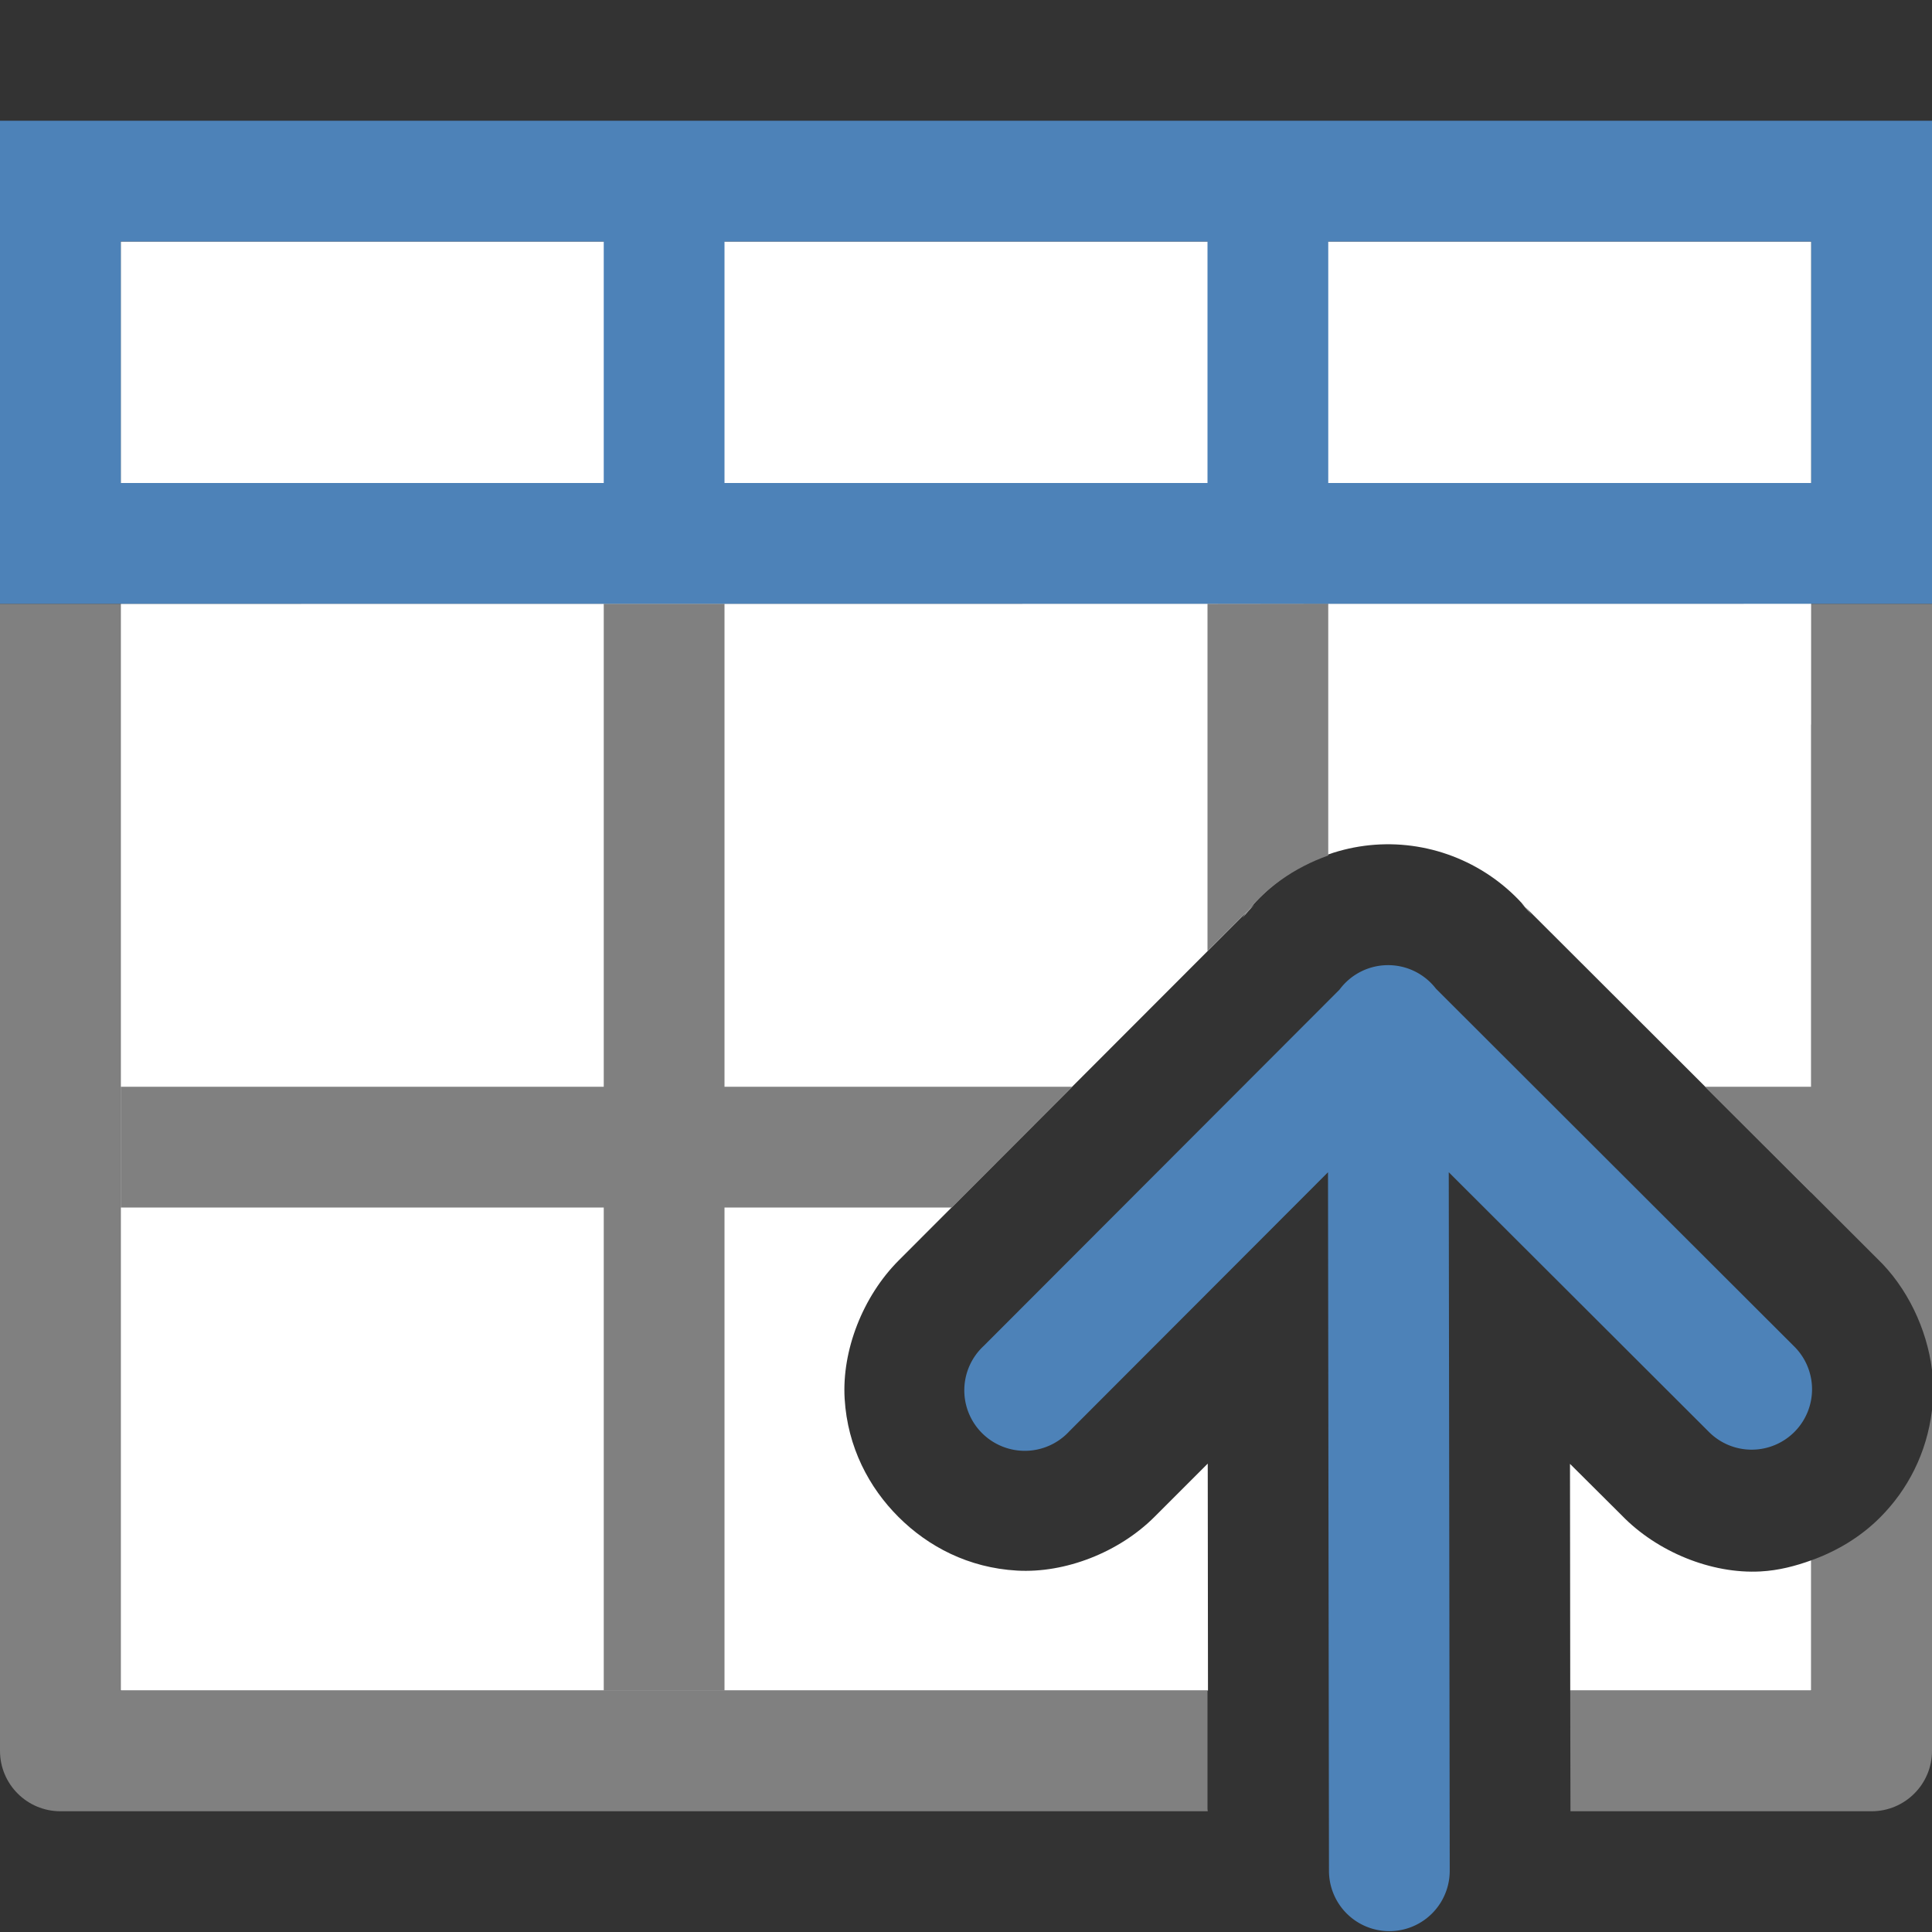 <svg height="16" viewBox="0 0 16 16" width="16" xmlns="http://www.w3.org/2000/svg"><rect x="0" y="0" width="16" height="16" fill="#333333" stroke="none"/><path d="m1 5v9h9.004l-.002-1.879-.439.439c-.294.295-.74.47-1.141.447-.401-.023-.734-.198-.98-.443-.246-.245-.423-.58-.447-.98-.024-.401.151-.847.445-1.143l2.947-2.951-.098.111c.277-.376.716-.602 1.184-.609.473-.007.924.211 1.213.586l-.086-.098 2.4 2.396v-4.877zm12.002 7.123.002 1.877h1.996v-1.078c-.131.047-.269.084-.42.092-.407.022-.857-.162-1.15-.465z" fill="#fff"/><path d="m1 2h14v2h-14z" fill="#fff"/><path d="m0 5v9.5c-0.0.276.224.5.5.5h9.502c-0-.006-.002-.012-.002-.018v-.98h-9.002v-9.002zm5 0v4h-4v1h4v .982 3.018h1v-1.301-2.699h1.881l.998-1h-2.049-.83v-4zm5 0v .266 2.611l.387-.387-.098.111c.18-.244.431-.417.711-.516v-2.086h-.17zm5.002 0v1h-.002v3h-.879l1.424 1.422c.249.238.412.582.455.922v-2.078-3.266-1zm .998 6.678c-.043.358-.203.661-.428.887-.155.156-.351.278-.572.357v1.078h.002v.002h-1.998l.002.998h2.494c.276 0.0.5-.224.5-.5v-.5-1.301z" fill="#808080"/><path d="m0 1v4h16v-4zm1 1h4v2h-4zm5 0h4v2h-4zm5 0h4v2h-4z" fill="#4d82b8"/><path d="m11.488 7.993a.5.5 0 0 0 -.395.203l-2.947 2.951a.501.501 0 1 0  .709.707l2.143-2.146.008 5.785a.5.5 0 1 0 1 0l-.008-5.785 2.15 2.146a.5.5 0 1 0  .705-.709l-2.961-2.957a.5.5 0 0 0 -.404-.195z" fill="#4d82b8" fill-rule="evenodd"/></svg>